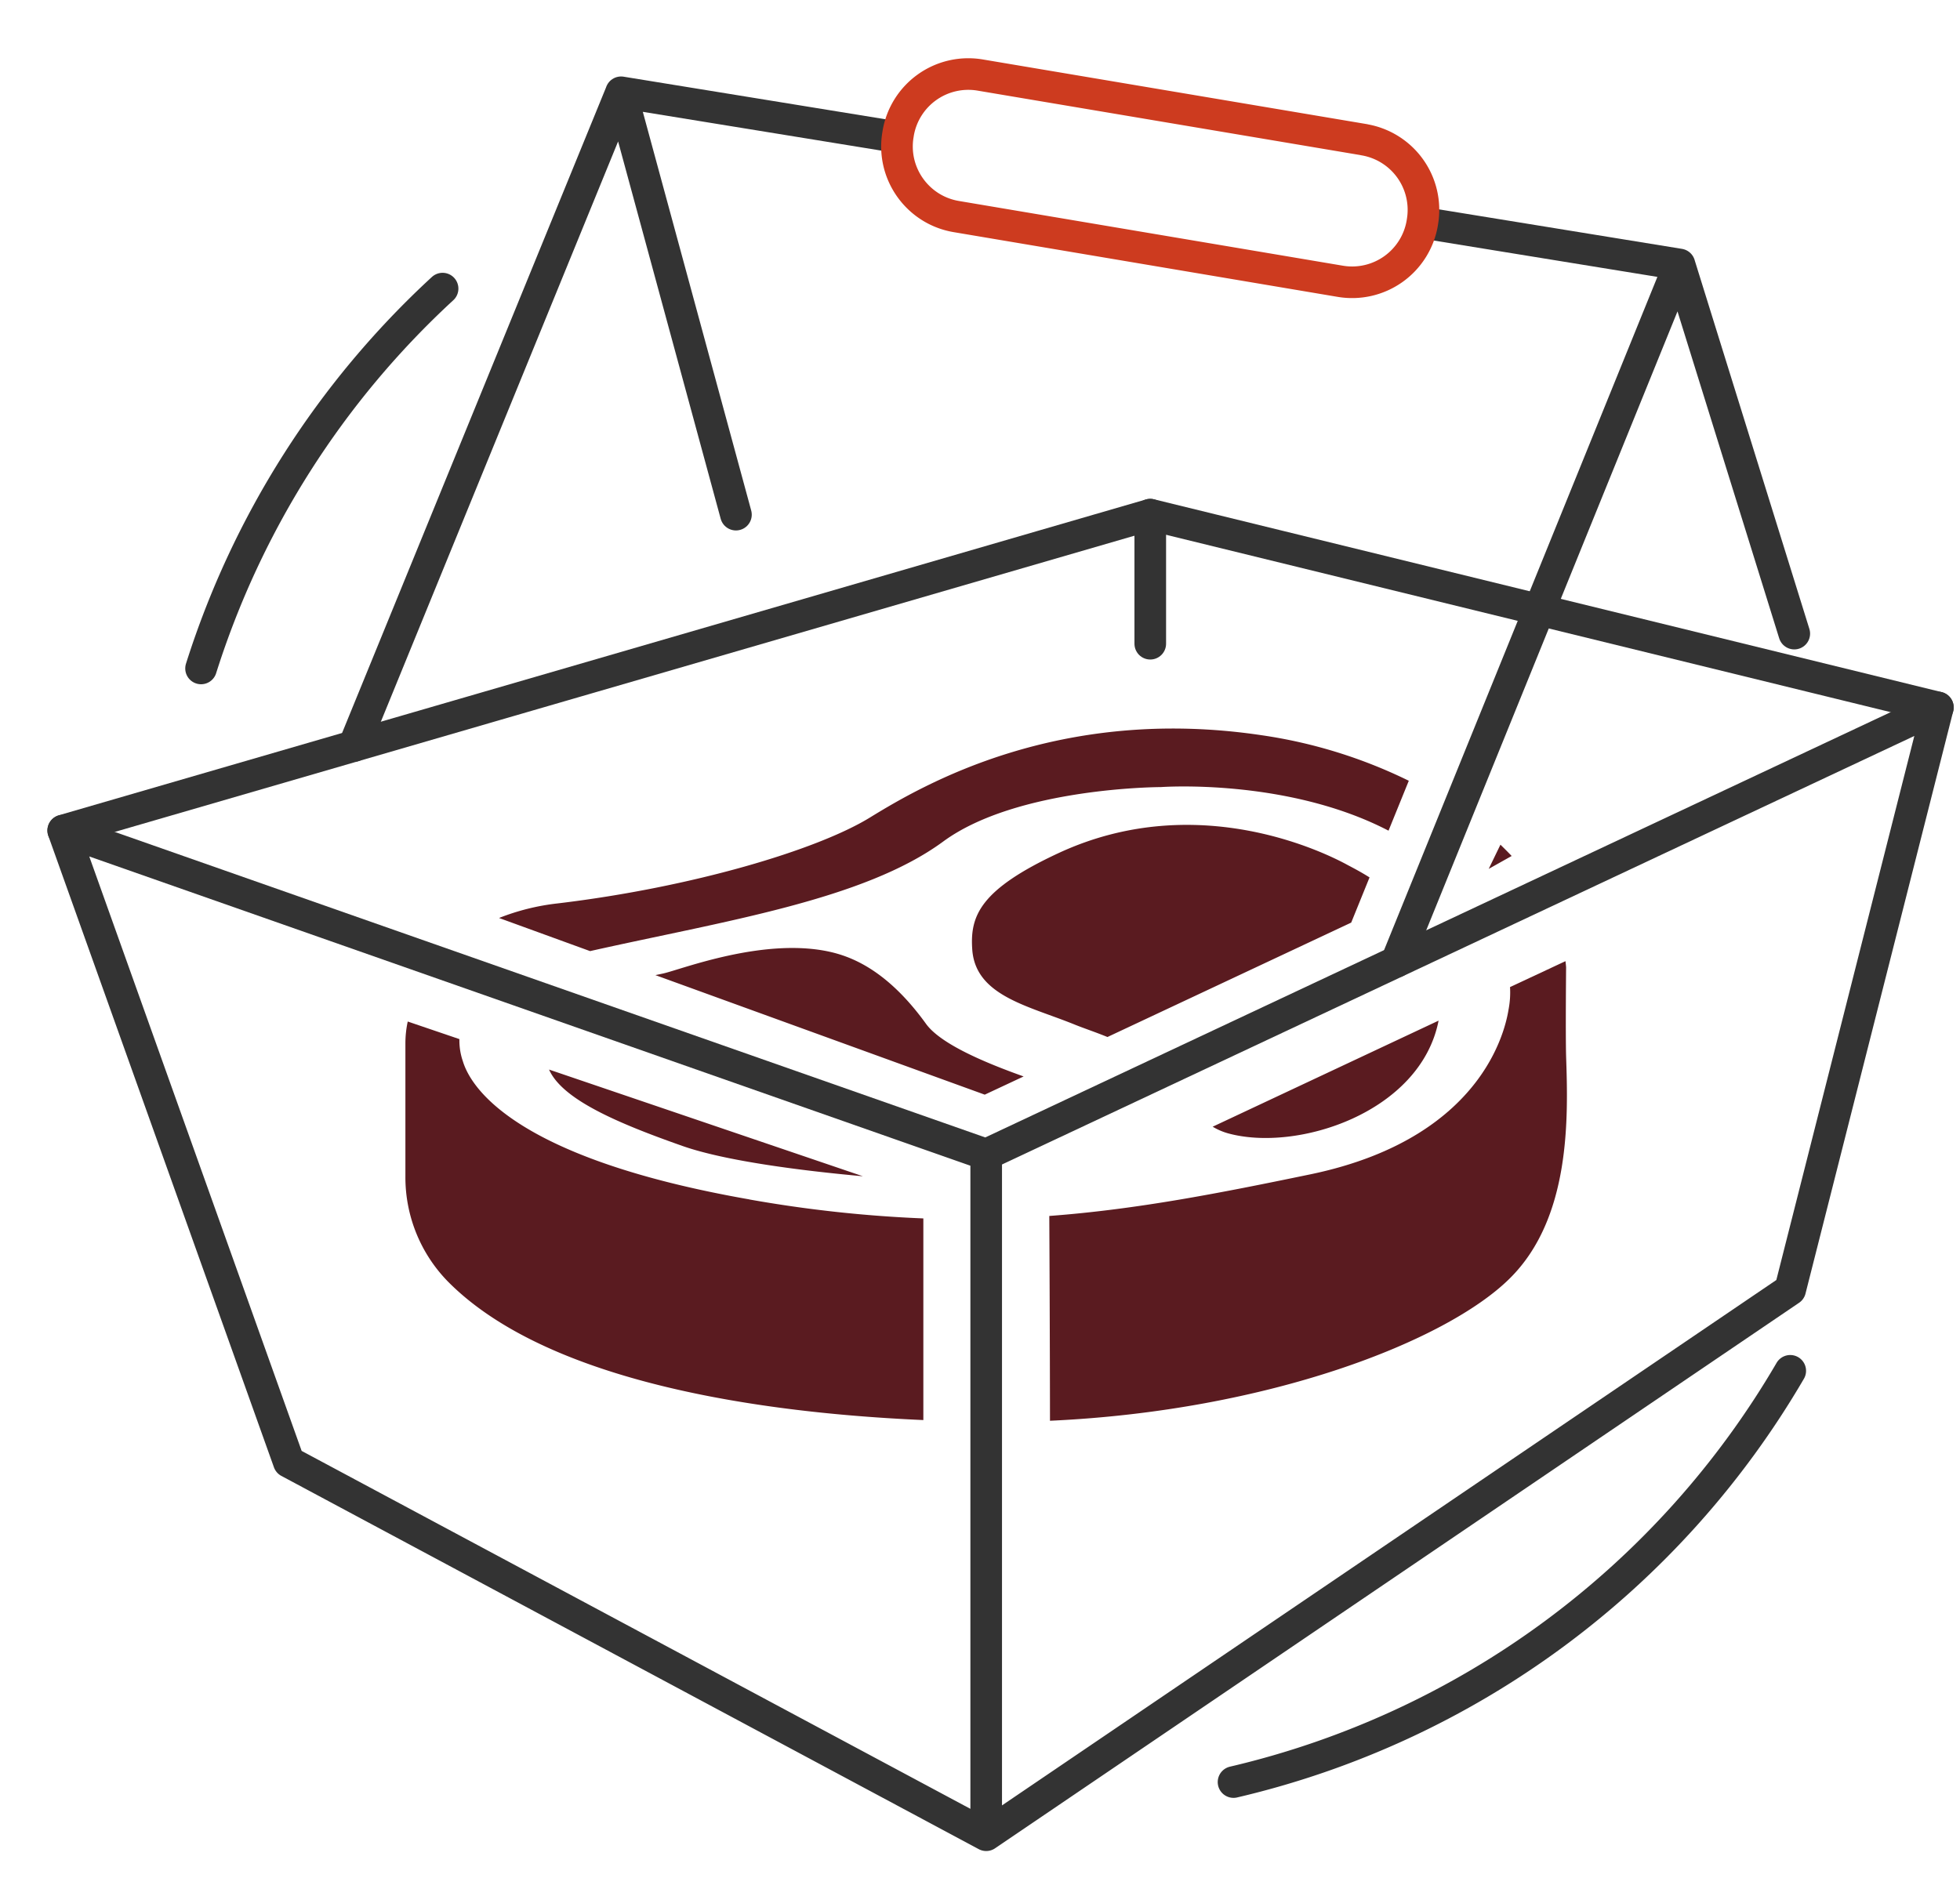 <svg xmlns="http://www.w3.org/2000/svg" fill="none" viewBox="0 0 31 30">
  <path fill="#5A1B20" d="M24.77 16.712c-.01-.367 0-1.408 0-1.408a1.619 1.619 0 0 0-.01-.098l-.877.41c.007.113 0 .226-.02.338-.024.12-.251 2.025-3.14 2.625-1.434.297-2.736.554-4.127.658.003.541.01 2.08.011 3.24 3.468-.158 6.269-1.262 7.266-2.246.975-.957.93-2.551.897-3.52Zm-1.038-3.35-.186.384.363-.204a6.442 6.442 0 0 0-.179-.18h.002Zm-1.77-.222.32-.788a7.827 7.827 0 0 0-2.325-.72c-3.206-.479-5.365.79-6.2 1.303-.836.513-2.812 1.103-4.934 1.357a3.591 3.591 0 0 0-.93.231l1.44.524c2.114-.475 4.322-.806 5.584-1.733 1.171-.861 3.445-.862 3.445-.862s1.993-.146 3.6.69v-.002Zm-10.11 5.835c-3.632-.637-4.39-1.726-4.53-2.182a1.013 1.013 0 0 1-.056-.354l-.817-.278c-.024.11-.036.222-.037.334v2.115c-.004.62.236 1.216.668 1.66 1.432 1.454 4.437 2.06 7.524 2.196v-3.19a20.393 20.393 0 0 1-2.752-.3Z"/>
  <path fill="#5A1B20" d="m8.684 16.921 4.964 1.688c-.97-.088-2.17-.24-2.85-.478-1.035-.364-1.904-.736-2.114-1.21Zm7.506.109-.615.288-5.209-1.891.114-.024c.262-.052 1.637-.603 2.708-.33.32.083.867.303 1.46 1.127.232.317.923.609 1.542.83Zm5.181-2.434-3.855 1.81c-.196-.08-.388-.143-.534-.203-.726-.293-1.558-.452-1.605-1.187-.035-.524.12-.941 1.366-1.52 2.24-1.04 4.308.045 4.572.189.063.034.19.098.346.196l-.29.715Zm1.382 1.551c-.285 1.454-2.237 2.086-3.333 1.782a.995.995 0 0 1-.24-.104l3.573-1.678Z"/>
  <path stroke="#333" stroke-linecap="round" stroke-linejoin="round" stroke-width=".5" d="M19.51 28.193a13.843 13.843 0 0 0 8.805-6.506M3.18 10.575A13.84 13.84 0 0 1 7 4.566m8.598 13.698v10.77l-11.03-5.905L1 13.14l14.598 5.125Zm0 0 15.052-7.072-2.336 9.212-12.716 8.63"/>
  <path stroke="#333" stroke-linecap="round" stroke-linejoin="round" stroke-width=".5" d="m1 13.138 17.193-4.996 12.457 3.05"/>
  <path stroke="#333" stroke-linecap="round" stroke-linejoin="round" stroke-width=".5" d="m22.086 15.215 4.477-11.03 1.816 5.839M5.596 11.803 9.824 1.46l1.816 6.682m14.923-3.958-3.966-.645m-8.452-1.376L9.823 1.46m8.37 6.682v2.042"/>
  <path stroke="#CD3B1F" stroke-linecap="round" stroke-linejoin="round" stroke-width=".5" d="m21.576 2.21-6.074-1.023a1.125 1.125 0 0 0-1.296.922l-.003.02c-.104.613.31 1.194.922 1.297l6.073 1.024a1.125 1.125 0 0 0 1.297-.922l.003-.02a1.125 1.125 0 0 0-.922-1.297Z"/>
</svg>
